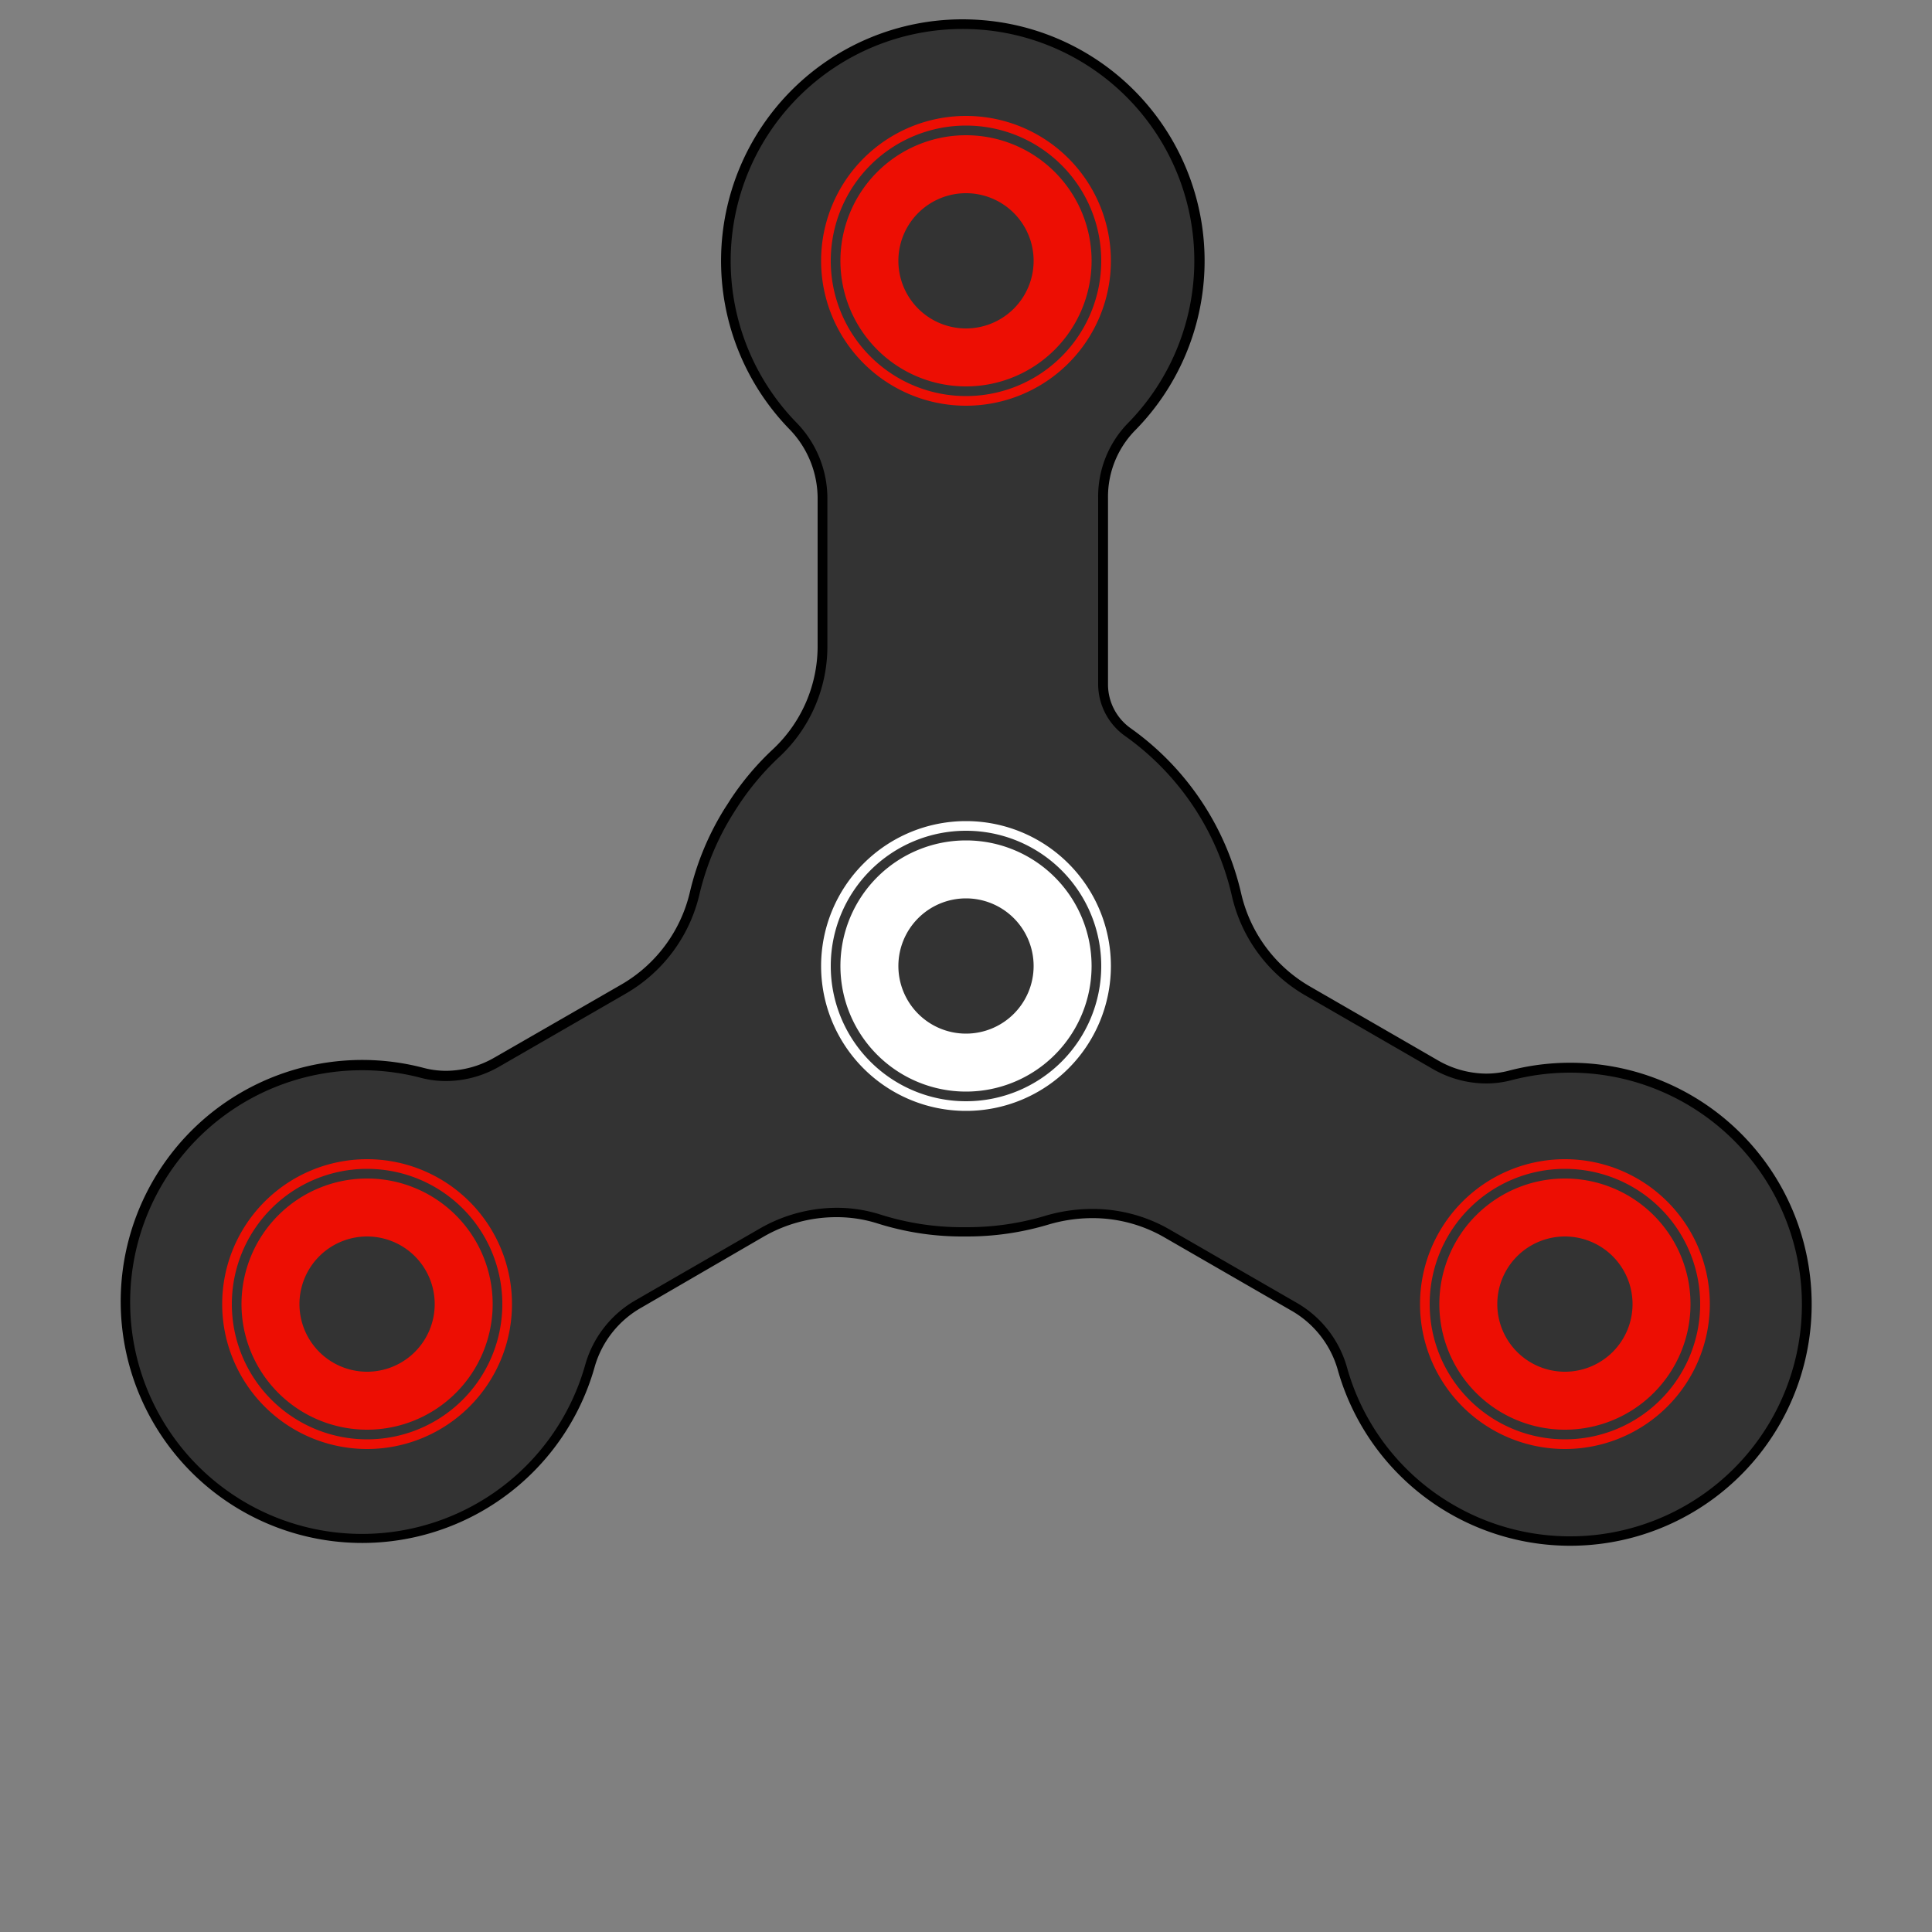 <svg id="body" xmlns="http://www.w3.org/2000/svg" viewBox="0 0 200 200"><rect x="0" y="0" width="200" height="200" fill="#808080" stroke="none"/><defs><style>.cls-1{fill:#333;}.cls-2{fill:#ed0e03;}.cls-3{fill:#fff;}</style></defs><title>11OnlineFidget</title><path class="cls-1" d="M162.52,159.5a24.51,24.51,0,0,1-23.58-17.93,10.71,10.71,0,0,0-5.07-6.38l-13.07-7.54a15.43,15.43,0,0,0-7.72-2,16.59,16.59,0,0,0-4.74.7,28.65,28.65,0,0,1-8.2,1.2h-.72A28.61,28.61,0,0,1,91,126.15a14.44,14.44,0,0,0-4.39-.68,15.57,15.57,0,0,0-7.77,2.11l-12.7,7.33a10.72,10.72,0,0,0-5.07,6.38,24.5,24.5,0,1,1-23.63-31.08,24.61,24.61,0,0,1,6.26.81,9.7,9.7,0,0,0,2.47.32,10.61,10.61,0,0,0,5.29-1.45l13.12-7.57a15.58,15.58,0,0,0,7.34-9.9,28.28,28.28,0,0,1,3.6-8.59L76,83a28.32,28.32,0,0,1,4.4-5.19,15.14,15.14,0,0,0,4.71-11.13v-15a10.72,10.72,0,0,0-3-7.58A24.5,24.5,0,0,1,99.64,2.5a25.51,25.51,0,0,1,2.79.15A24.5,24.5,0,0,1,117,44.24a10.38,10.38,0,0,0-2.9,7.28V70.82a6.09,6.09,0,0,0,2.49,4.9A28.46,28.46,0,0,1,128,92.61a15.51,15.51,0,0,0,7.34,9.92l13.25,7.65a10.62,10.62,0,0,0,5.29,1.45,9.69,9.69,0,0,0,2.46-.32,24.5,24.5,0,1,1,6.21,48.2Z"/><path d="M99.63,3a25,25,0,0,1,2.74.15,24,24,0,0,1,14.31,40.74,10.88,10.88,0,0,0-3,7.64V70.82a6.61,6.61,0,0,0,2.73,5.33,27.93,27.93,0,0,1,11.11,16.58A16,16,0,0,0,135.05,103l13.25,7.65a11.12,11.12,0,0,0,5.54,1.51,10.19,10.19,0,0,0,2.59-.33,24,24,0,1,1-5.89,44,23.86,23.86,0,0,1-11.12-14.35,11.22,11.22,0,0,0-5.3-6.68l-13.07-7.54a15.94,15.94,0,0,0-8-2.11,17.07,17.07,0,0,0-4.88.72,28.14,28.14,0,0,1-8,1.17h-.77a28,28,0,0,1-8.26-1.31,14.94,14.94,0,0,0-4.54-.7,16.07,16.07,0,0,0-8,2.18l-12.7,7.33a11.22,11.22,0,0,0-5.3,6.68,24,24,0,0,1-23.1,17.57,24,24,0,1,1,6.08-47.21,10.19,10.19,0,0,0,2.59.33,11.12,11.12,0,0,0,5.54-1.51l13.12-7.57a16.08,16.08,0,0,0,7.57-10.22,27.78,27.78,0,0,1,3.54-8.45l.1-.16.09-.14.12-.19.21-.32a27.79,27.79,0,0,1,4.32-5.09,15.64,15.64,0,0,0,4.87-11.49v-15A11.22,11.22,0,0,0,82.5,43.8,24,24,0,0,1,99.63,3h0m0-1A25,25,0,0,0,81.79,44.5a10.3,10.3,0,0,1,2.85,7.23v15a14.62,14.62,0,0,1-4.55,10.76,28.75,28.75,0,0,0-4.47,5.27l-.33.52-.21.32a28.8,28.8,0,0,0-3.66,8.74,15,15,0,0,1-7.1,9.58L51.2,109.47a10.13,10.13,0,0,1-5,1.38,9.18,9.18,0,0,1-2.34-.3,25,25,0,1,0,17.72,30.88,10.3,10.3,0,0,1,4.84-6.08L79.08,128a15.08,15.08,0,0,1,7.52-2,14,14,0,0,1,4.24.65A29,29,0,0,0,99.38,128h.78a29.17,29.17,0,0,0,8.33-1.22,16.08,16.08,0,0,1,4.59-.68,14.89,14.89,0,0,1,7.47,2l13.07,7.54a10.3,10.3,0,0,1,4.84,6.08,25,25,0,1,0,17.72-30.88,9.18,9.18,0,0,1-2.34.3,10.13,10.13,0,0,1-5-1.38l-13.25-7.65a15,15,0,0,1-7.1-9.6,28.93,28.93,0,0,0-11.51-17.17l0,0a5.57,5.57,0,0,1-2.28-4.5V51.53a9.82,9.82,0,0,1,2.76-6.93A25,25,0,0,0,102.48,2.16,26,26,0,0,0,99.63,2Z"/><path class="cls-1" d="M162,149.5A14.5,14.5,0,1,1,176.5,135,14.52,14.52,0,0,1,162,149.5Z" /><path class="cls-2" d="M162,121a14,14,0,1,1-14,14,14,14,0,0,1,14-14m0-1a15,15,0,1,0,15,15,15,15,0,0,0-15-15Z" /><path class="cls-2" d="M162,122a13,13,0,1,0,13,13A13,13,0,0,0,162,122Zm0,20a7,7,0,1,1,7-7A7,7,0,0,1,162,142Z" /><path class="cls-1" d="M100,41.5A14.5,14.5,0,1,1,114.5,27,14.52,14.52,0,0,1,100,41.5Z"/><path class="cls-2" d="M100,13A14,14,0,1,1,86,27a14,14,0,0,1,14-14m0-1a15,15,0,1,0,15,15,15,15,0,0,0-15-15Z" /><path class="cls-2" d="M100,14a13,13,0,1,0,13,13A13,13,0,0,0,100,14Zm0,20a7,7,0,1,1,7-7A7,7,0,0,1,100,34Z" /><path class="cls-1" d="M38,149.5A14.5,14.5,0,1,1,52.5,135,14.52,14.52,0,0,1,38,149.5Z" /><path class="cls-2" d="M38,121a14,14,0,1,1-14,14,14,14,0,0,1,14-14m0-1a15,15,0,1,0,15,15,15,15,0,0,0-15-15Z"/><path class="cls-2" d="M38,122a13,13,0,1,0,13,13A13,13,0,0,0,38,122Zm0,20a7,7,0,1,1,7-7A7,7,0,0,1,38,142Z" /><path class="cls-1" d="M100,114.5A14.5,14.5,0,1,1,114.5,100,14.52,14.52,0,0,1,100,114.5Z" /><path class="cls-3" d="M100,86a14,14,0,1,1-14,14,14,14,0,0,1,14-14m0-1a15,15,0,1,0,15,15,15,15,0,0,0-15-15Z" /><path class="cls-3" d="M100,87a13,13,0,1,0,13,13A13,13,0,0,0,100,87Zm0,20a7,7,0,1,1,7-7A7,7,0,0,1,100,107Z" /></svg>
